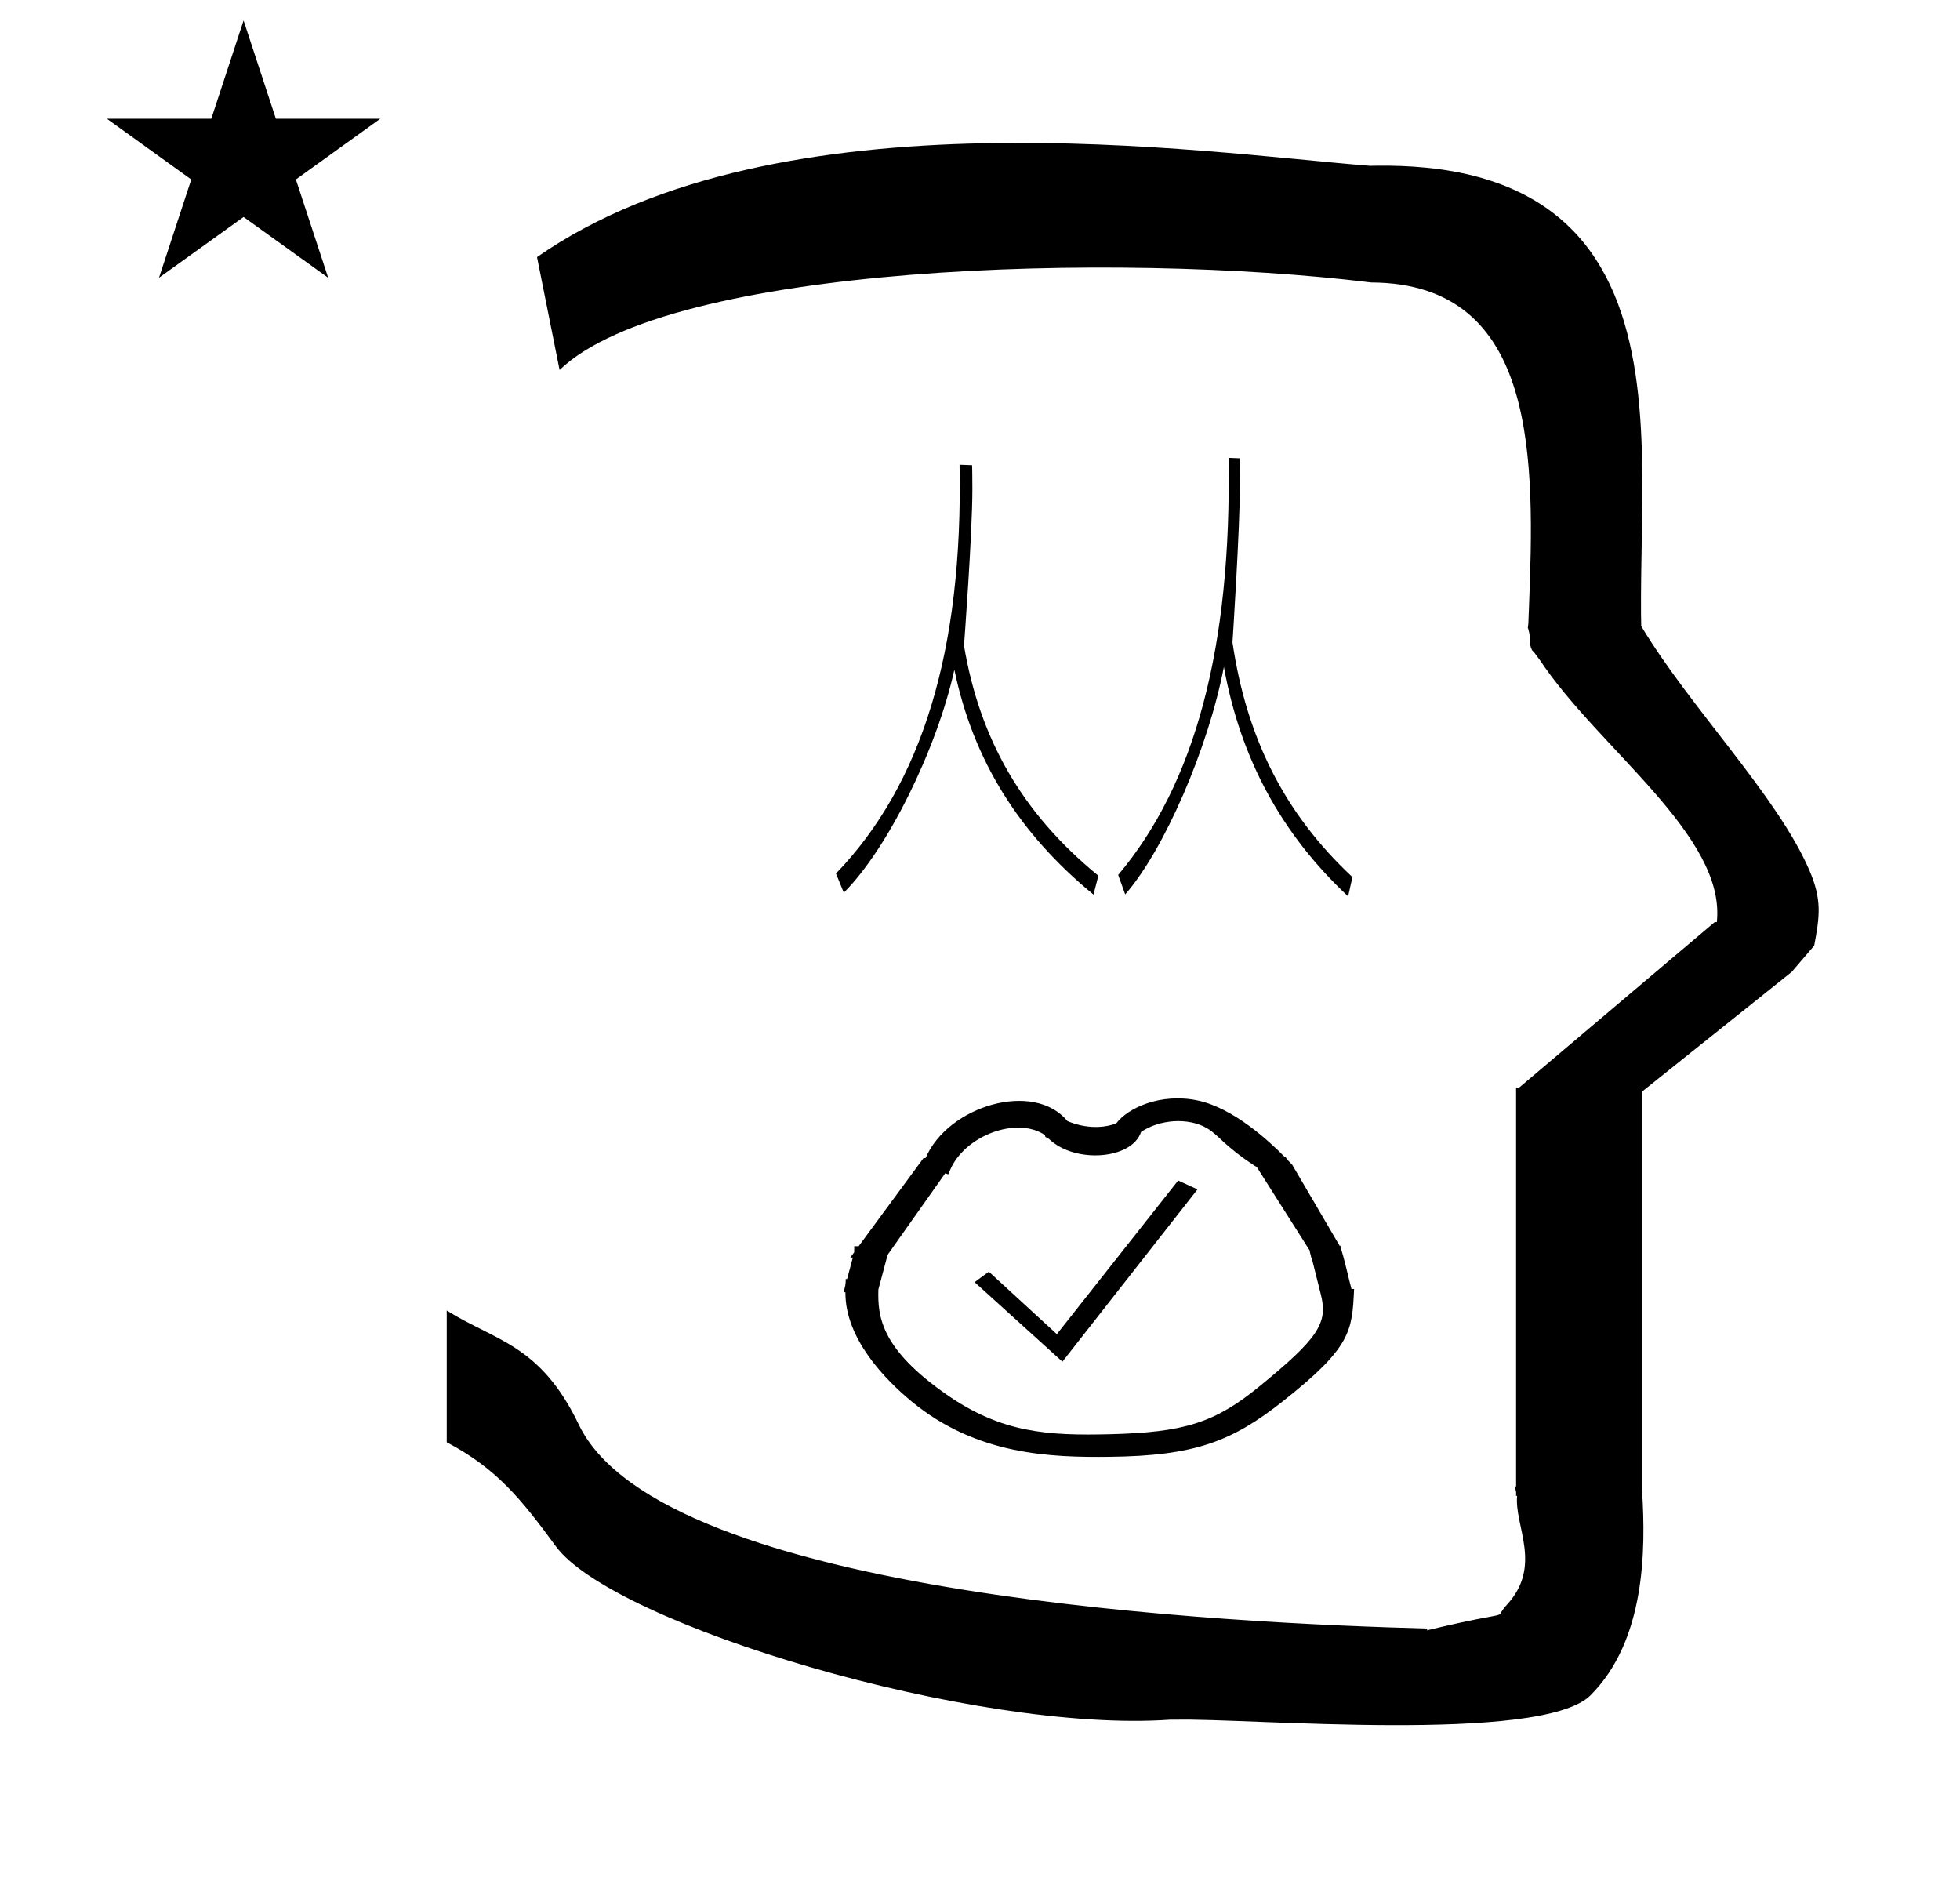 <?xml version="1.0" standalone="no"?>
<!DOCTYPE svg PUBLIC "-//W3C//DTD SVG 1.1//EN" "http://www.w3.org/Graphics/SVG/1.1/DTD/svg11.dtd" >
<svg xmlns="http://www.w3.org/2000/svg" xmlns:xlink="http://www.w3.org/1999/xlink" version="1.1" viewBox="-10 0 1042 1000">
  <g transform="matrix(1 0 0 -1 0 800)">
   <path fill="currentColor"
d="M46.823 736.879h55.515l17.161 52.226l17.16 -52.226h55.516l-44.867 -32.296l17.161 -52.225l-44.97 32.296l-44.971 -32.296l17.161 52.225zM287.499 603.326l-12 60c128.725 89.788 355.203 55.363 442.457 48.56
c0 -0.011 0.001 -0.021 0.001 -0.032c27.446 0.582 75.186 -1.321 107.268 -33.403c40.14 -40.14 38.615 -108.841 37.525 -169.365c-0.396 -21.926 -0.434 -33.24 -0.222 -41.946
c26.379 -43.828 72.168 -89.959 89.325 -129.607c6.951 -16.064 5.492 -24.764 2.646 -40.205l-12 -14l-79.501 -63.577v-212.431c1.939 -31.087 1.824 -79.241 -27.416 -108.48c-26.032 -26.032 -182.507 -12.02 -220.584 -13.005
l-2.901 0.013c-103.732 -7.3 -296.108 50.602 -326.603 92.172c-18.506 25.227 -31.401 41.253 -57.995 55.309v70.037c25.817 -16.263 49.624 -17.807 70.19 -60.636c44.219 -92.082 349.455 -105.734 451.309 -108.438l-0.499 -0.963
c50 12 34.151 4.481 42.535 13.536c19.177 20.712 3.979 41.969 5.508 57.965h-0.542v2.149c-0.254 0.99 -0.501 1.941 -0.738 2.849h0.738v207.174v3.487v1.339h1.582l104 88h1.133
c4.983 45.895 -62.838 92.129 -94.216 139.501l-3 4l-1 1c-2.021 3.992 0.044 4.025 -2.084 11.56c-0.037 0.131 -0.189 0.247 -0.175 0.367l0.259 2.072l0.064 1.499
c0.01 0.227 0.15 3.896 0.242 6.244c3.114 79.152 5.197 173.389 -83.815 173.771c-136.35 16.746 -373.536 9.534 -431.49 -46.514zM554.811 76.151l-46.673 42.278l7.563 5.571l36.161 -33.216l64.481 81.677l10.273 -4.721z
M664.998 57.75zM479.958 182.238zM445.402 118.622zM580.042 35.446zM579.799 27.721zM476.926 56.446zM536.232 37.789zM698.004 133.006zM445.402 118.622zM698.004 133.006zM702.559 137.341c2.387 -7.227 3.923 -15.048 5.93 -22.54l1.398 -0.022
c-1.063 -22.449 -1.464 -30.902 -37.917 -59.707c-27.124 -21.434 -46.982 -28.982 -92.121 -29.491c-31.05 -0.351 -70.594 0.812 -105.261 29.483c-13.66 11.298 -35.344 33.163 -35.143 58.001h-0.972
c1.062 3.981 1.062 3.981 1.163 7.039l0.711 -0.012l3.044 11.415h-1.336c0.693 0.941 1.388 1.884 2.081 2.826v3.208h2.361l34.473 46.839h1.094c11.927 27.891 57.62 41.326 75.368 19.722
c2.52 -1.132 13.948 -5.692 25.982 -1.305c6.198 8.297 23.615 16.303 43.215 12.238c18.957 -3.931 38.079 -21.565 46.47 -30.151h0.401c0.296 -0.435 0.498 -0.935 0.87 -1.316l2.637 -2.75l25.171 -43.012
c0.375 0.031 0.672 0.008 0.613 -0.265zM456.981 114.571c-0.418 -14.313 1.165 -31.337 35.929 -55.671c29.499 -20.649 53.942 -22.133 87.5 -21.302c39.099 1.006 55.413 6.031 79.022 25.324
c31.395 25.655 36.598 33.696 32.822 48.768l-4.992 19.93l-0.184 -0.327c0.011 1.206 -0.796 2.74 -0.785 3.946l-28.015 44.185c-0.752 -0.029 -0.151 0.653 -0.903 0.624
c-17.341 11.433 -19.189 16.386 -25.667 20.206c-9.975 5.882 -25.31 4.698 -35.073 -1.965c-4.859 -14.641 -35.014 -16.987 -48.909 -3.784c-1.295 1.23 -2.25 0.546 -2.127 2.055
c-14.852 10.221 -42.673 -0.076 -50.534 -18.592l-0.954 -2.245l-1.589 0.611l-30.637 -43.373zM502.487 456.811c8.33 -49.464 30.718 -89.05 71.431 -122.315l-2.564 -10.051c-39.823 32.633 -64.064 71.746 -73.985 119.55
c-9.342 -42.44 -35.674 -95.538 -58.776 -118.522l-4.165 10.161c45.673 47.409 67.621 118.396 65.702 217.322l6.646 -0.236c0.09 -0.003 0.166 -9.28 0.166 -12.82c0 -24.089 -4.453 -83.088 -4.453 -83.088z
M645.228 458.536c7.437 -50.463 27.424 -90.849 63.77 -124.786l-2.289 -10.254c-35.554 33.292 -57.195 73.195 -66.052 121.965c-8.34 -43.297 -31.849 -97.468 -52.474 -120.917l-3.718 10.367c40.775 48.366 60.369 120.787 58.656 221.712
l5.933 -0.241c0.08 -0.003 0.148 -9.468 0.148 -13.079c0 -24.576 -3.976 -84.767 -3.976 -84.767z" />
  </g>

</svg>
